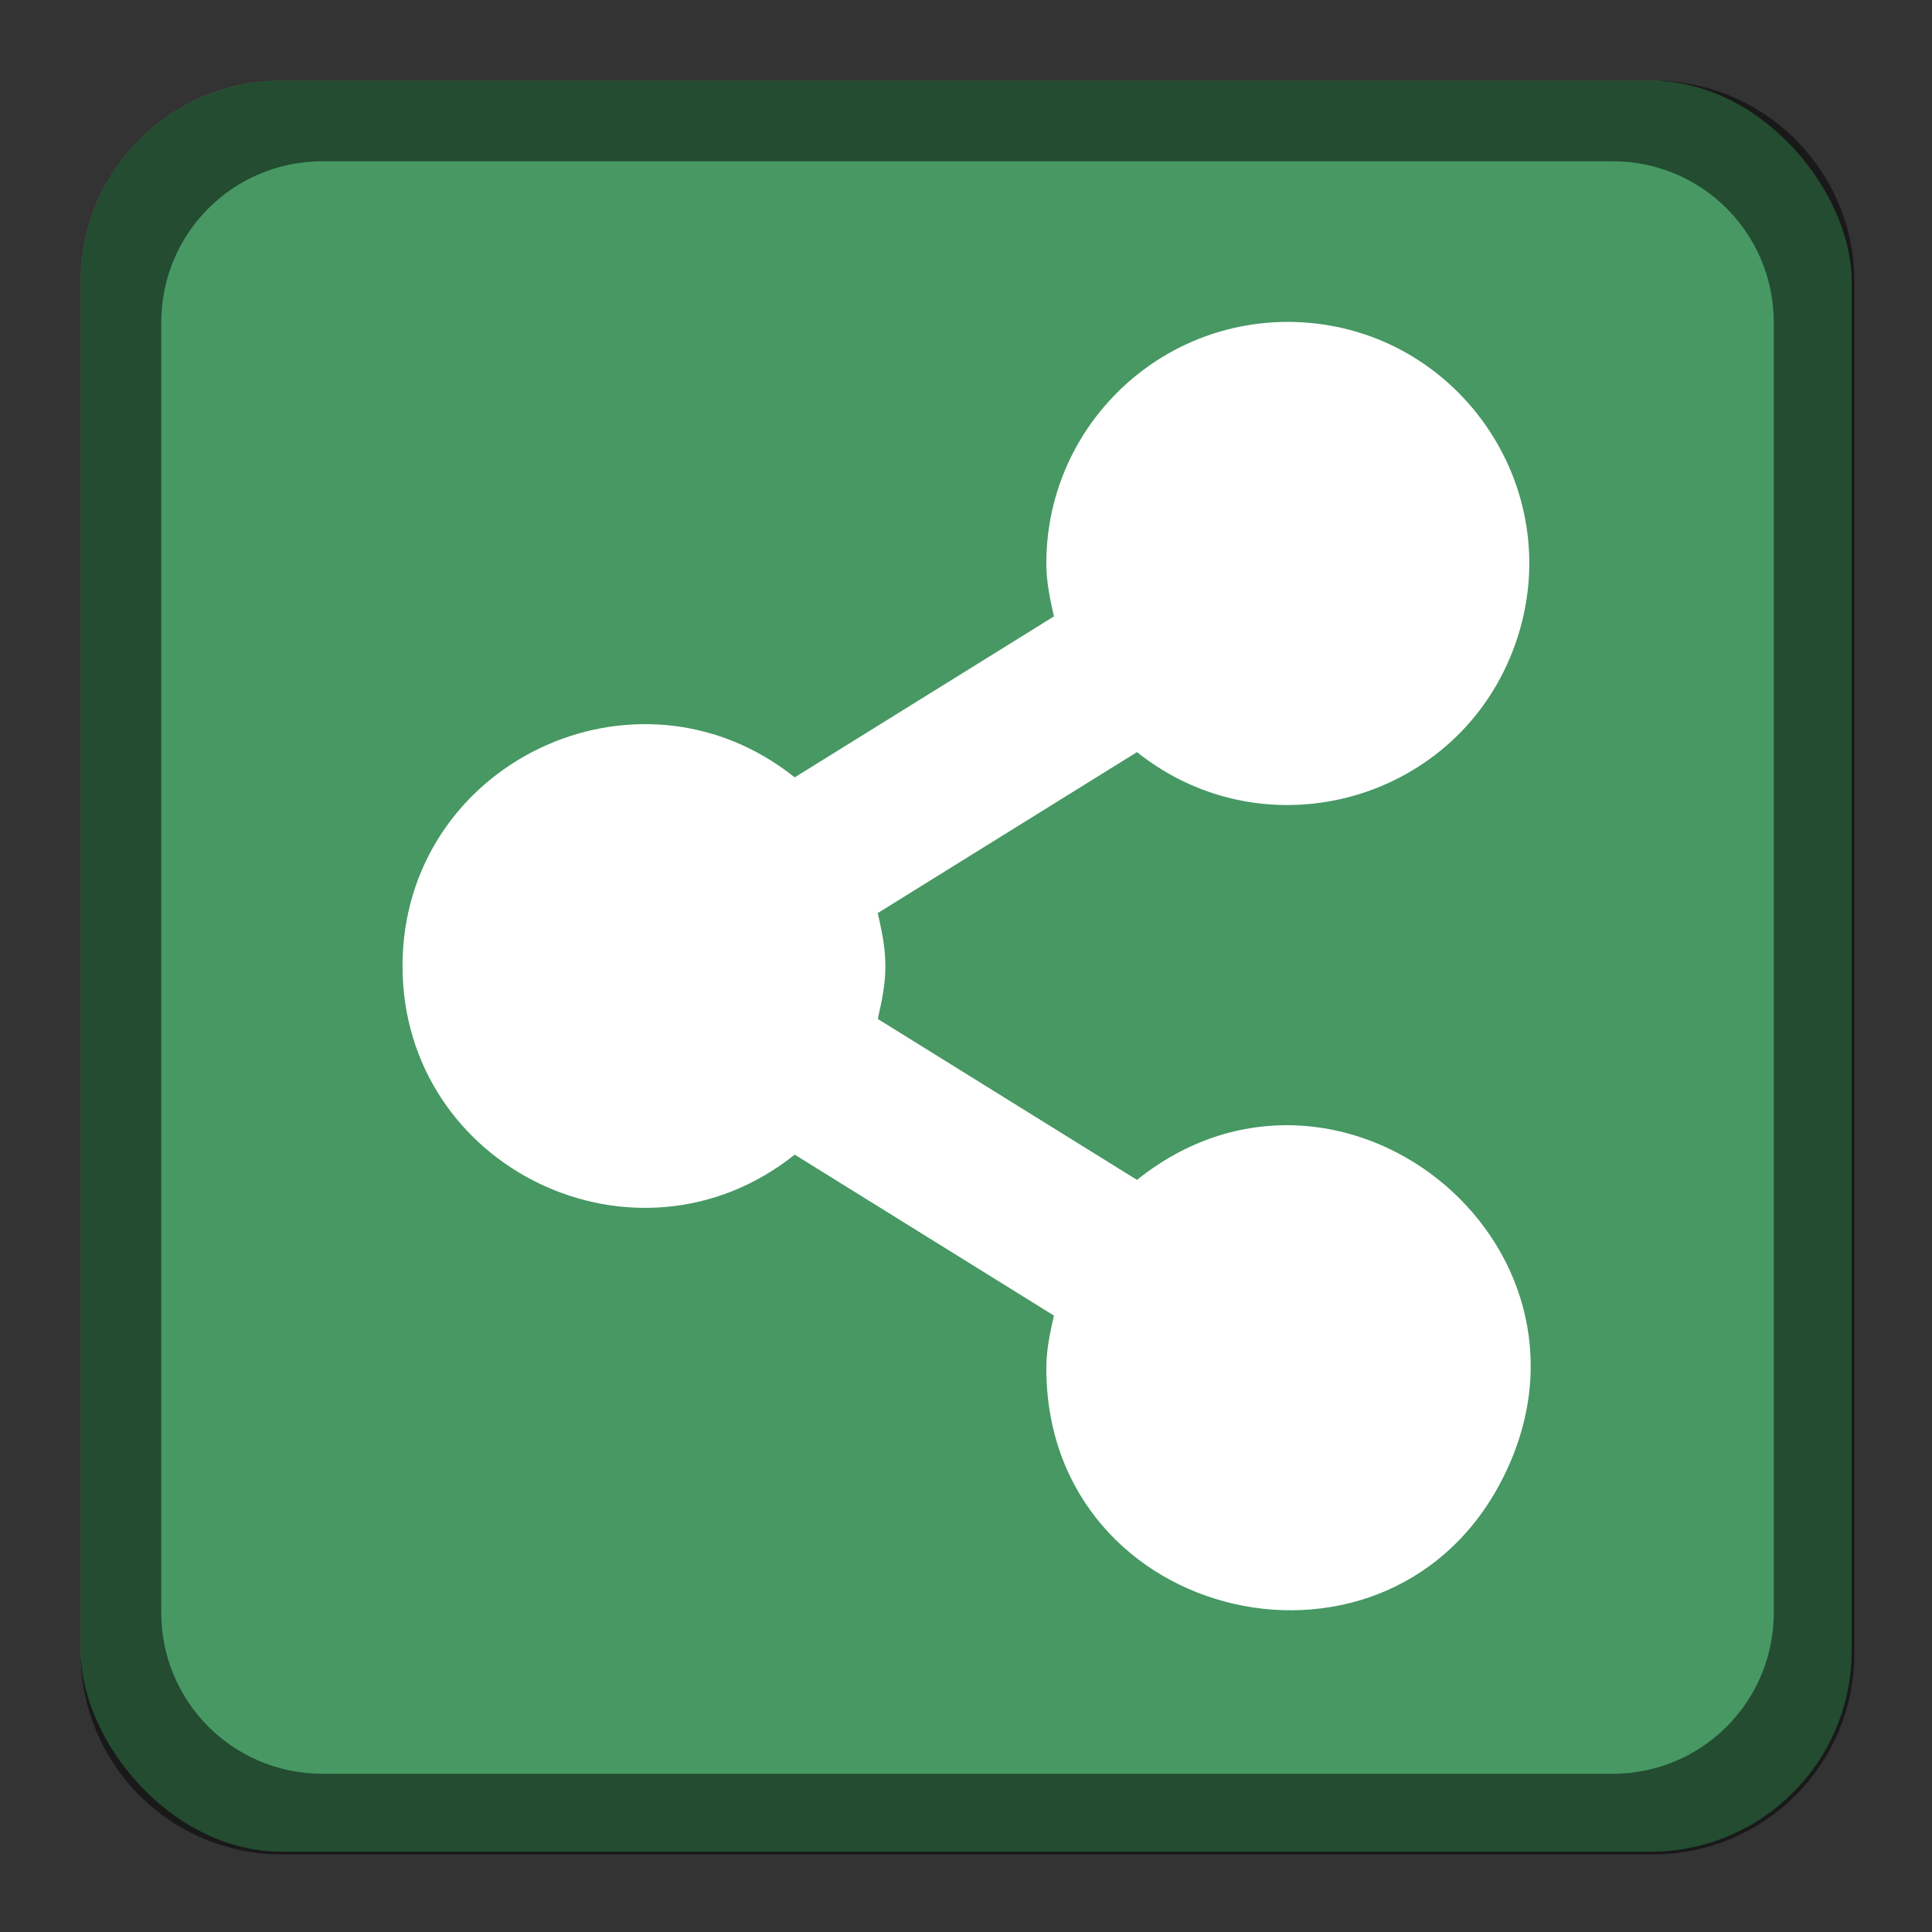 <?xml version="1.0" encoding="UTF-8" standalone="no"?>
<!-- Created with Inkscape (http://www.inkscape.org/) -->

<svg
   width="24"
   height="24"
   viewBox="0 0 6.35 6.35"
   version="1.1"
   id="svg5"
   inkscape:version="1.2 (dc2aedaf03, 2022-05-15)"
   sodipodi:docname="preferences-system-sharing.svg"
   xmlns:inkscape="http://www.inkscape.org/namespaces/inkscape"
   xmlns:sodipodi="http://sodipodi.sourceforge.net/DTD/sodipodi-0.dtd"
   xmlns="http://www.w3.org/2000/svg"
   xmlns:svg="http://www.w3.org/2000/svg">
  <rect x="0" y="0" width="6.35" height="6.35" fill="#333333" stroke="none"/>
  <sodipodi:namedview
     id="namedview7"
     pagecolor="#ffffff"
     bordercolor="#666666"
     borderopacity="1.0"
     inkscape:pageshadow="2"
     inkscape:pageopacity="0.0"
     inkscape:pagecheckerboard="0"
     inkscape:document-units="px"
     showgrid="false"
     units="px"
     height="48px"
     inkscape:zoom="13.342157"
     inkscape:cx="-16.226762"
     inkscape:cy="9.5187008"
     inkscape:window-width="1920"
     inkscape:window-height="1016"
     inkscape:window-x="0"
     inkscape:window-y="0"
     inkscape:window-maximized="1"
     inkscape:current-layer="svg5"
     inkscape:showpageshadow="2"
     inkscape:deskcolor="#d1d1d1" />
  <defs
     id="defs2" />
  <rect
     style="opacity:1;fill:#479863;fill-opacity:1;stroke-width:0.265"
     id="rect1162"
     width="5.821"
     height="5.821"
     x="0.265"
     y="0.265"
     ry="0.661" />
  <path
     id="rect1014"
     style="opacity:0.5;fill:#000000;stroke-width:1"
     d="M 3.5,1 C 2.115,1 1,2.115 1,3.5 v 17 C 1,21.885 2.115,23 3.5,23 h 17 C 21.885,23 23,21.885 23,20.5 V 3.5 C 23,2.115 21.885,1 20.5,1 Z M 4,2 h 16 c 1.108,0 2,0.892 2,2 v 16 c 0,1.108 -0.892,2 -2,2 H 4 C 2.892,22 2,21.108 2,20 V 4 C 2,2.892 2.892,2 4,2 Z"
     transform="scale(0.265)"
     sodipodi:nodetypes="ssssssssssssssssss" />
  <path
     d="m 4.233,1.058 c -0.438,0 -0.794,0.355 -0.794,0.794 0,0.061 0.012,0.116 0.025,0.174 L 2.612,2.555 C 2.092,2.14 1.323,2.51 1.323,3.175 c 0,0.665 0.769,1.035 1.289,0.62 L 3.464,4.324 C 3.451,4.381 3.439,4.437 3.439,4.498 3.44,5.343 4.583,5.602 4.948,4.841 5.313,4.08 4.396,3.35 3.737,3.878 L 2.885,3.349 c 0.013,-0.057 0.025,-0.112 0.025,-0.174 0,-0.061 -0.012,-0.116 -0.025,-0.174 L 3.737,2.472 C 4.164,2.813 4.8,2.631 4.981,2.115 5.162,1.599 4.78,1.059 4.233,1.058 Z"
     style="fill:#ffffff;stroke-width:0.265"
     id="path302" />
</svg>

